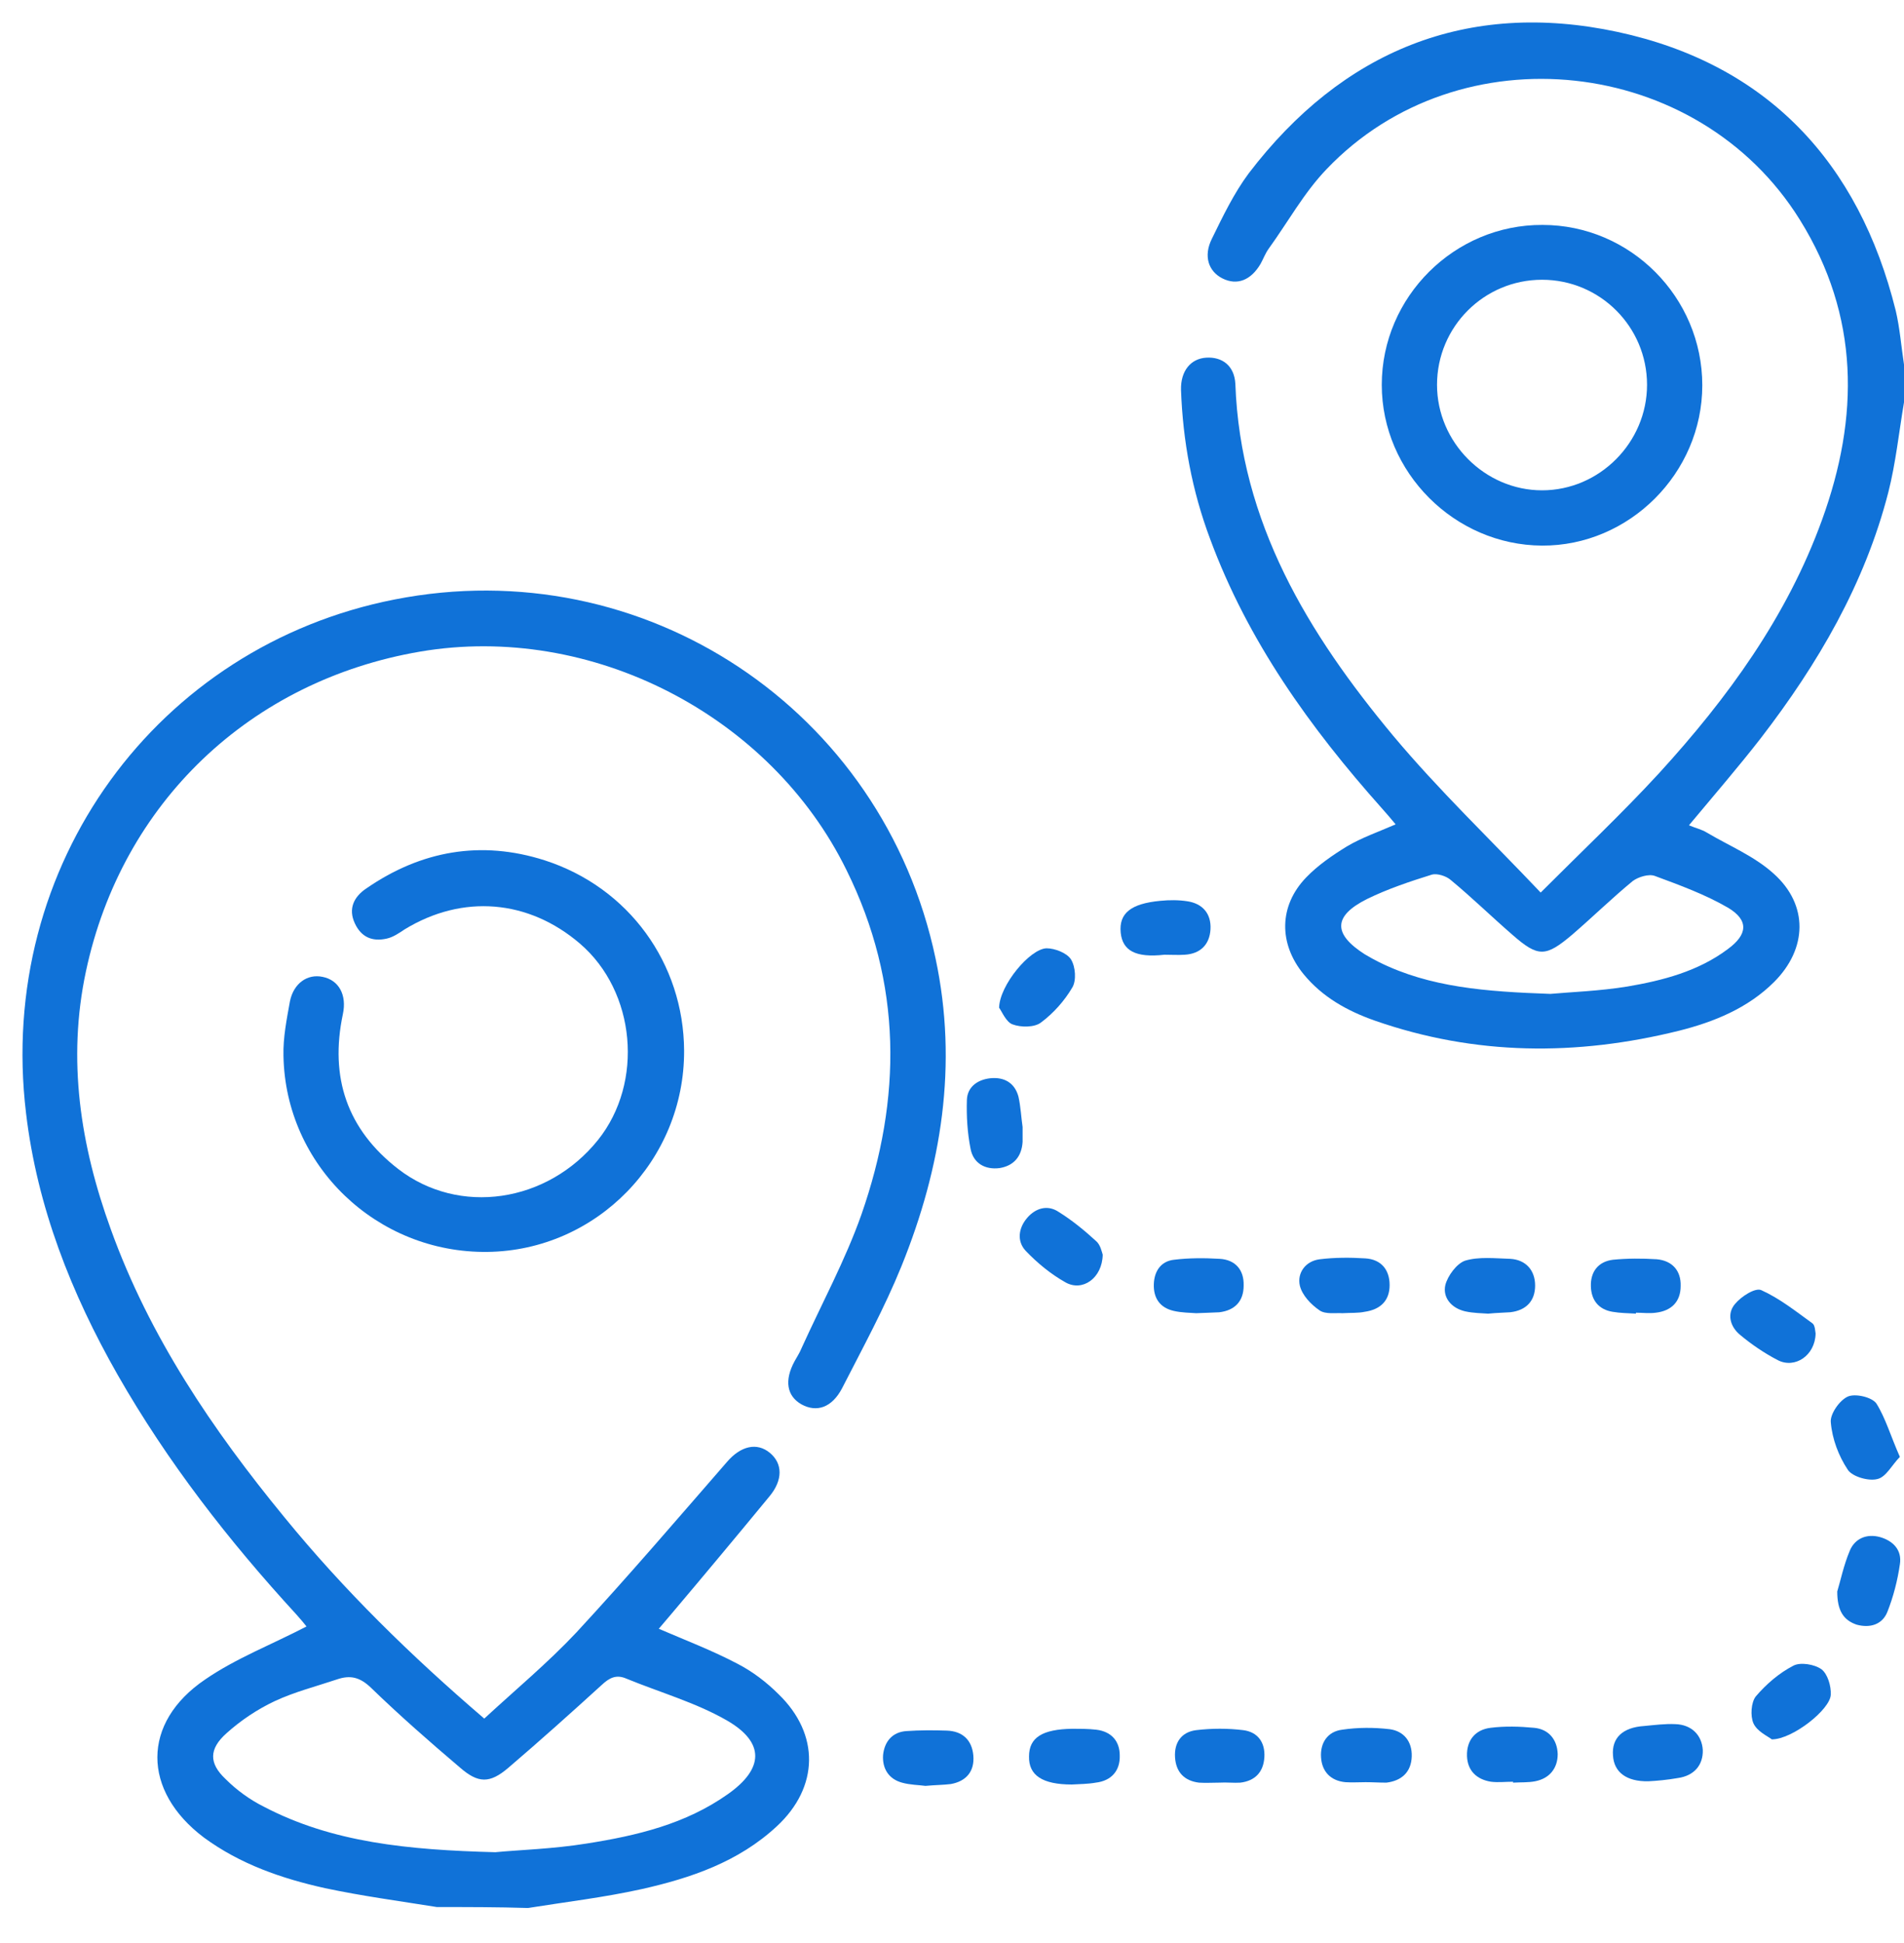 <svg width="50" height="51" viewBox="0 0 50 51" fill="none" xmlns="http://www.w3.org/2000/svg">
<path d="M11.472 50.056C10.492 49.899 9.5 49.766 8.533 49.56C7.396 49.307 6.308 48.932 5.352 48.23C3.732 47.009 3.708 45.219 5.389 44.082C6.199 43.526 7.142 43.163 8.049 42.692C8.001 42.631 7.904 42.51 7.783 42.377C6.005 40.442 4.397 38.374 3.091 36.089C1.87 33.948 0.975 31.675 0.684 29.22C-0.102 22.69 4.143 16.957 10.359 15.736C16.913 14.442 23.19 18.626 24.568 25.157C25.161 27.938 24.726 30.635 23.673 33.235C23.226 34.335 22.658 35.375 22.113 36.44C21.847 36.947 21.448 37.081 21.049 36.863C20.662 36.645 20.59 36.234 20.868 35.726C20.928 35.617 21.001 35.508 21.049 35.387C21.581 34.214 22.198 33.078 22.621 31.88C23.686 28.833 23.698 25.81 22.234 22.847C20.239 18.771 15.523 16.341 11.036 17.103C6.574 17.864 3.2 21.069 2.257 25.495C1.761 27.817 2.111 30.067 2.91 32.267C3.925 35.085 5.582 37.528 7.469 39.826C9.029 41.736 10.782 43.453 12.717 45.11C13.527 44.361 14.386 43.647 15.136 42.849C16.49 41.386 17.784 39.874 19.09 38.374C19.453 37.951 19.876 37.854 20.215 38.133C20.553 38.411 20.566 38.846 20.203 39.281C19.356 40.309 18.498 41.337 17.639 42.353C17.53 42.486 17.409 42.619 17.3 42.752C18.002 43.054 18.703 43.321 19.368 43.671C19.767 43.877 20.13 44.155 20.445 44.469C21.533 45.521 21.509 46.912 20.396 47.94C19.392 48.871 18.147 49.294 16.853 49.585C15.873 49.802 14.858 49.923 13.866 50.081C13.08 50.056 12.282 50.056 11.472 50.056ZM13.007 48.617C13.624 48.557 14.519 48.533 15.414 48.388C16.72 48.182 18.002 47.88 19.114 47.093C20.058 46.428 20.094 45.739 19.09 45.159C18.268 44.687 17.325 44.421 16.442 44.058C16.188 43.949 16.006 44.034 15.801 44.227C14.991 44.965 14.18 45.691 13.346 46.404C12.862 46.815 12.56 46.815 12.076 46.392C11.278 45.715 10.492 45.026 9.742 44.3C9.452 44.022 9.198 43.961 8.847 44.082C8.303 44.264 7.735 44.409 7.215 44.651C6.755 44.868 6.32 45.159 5.945 45.497C5.485 45.908 5.485 46.283 5.921 46.694C6.211 46.985 6.562 47.239 6.924 47.42C8.726 48.363 10.71 48.557 13.007 48.617Z" fill="#1072D8"/>
<path d="M50 10.561C49.867 11.347 49.783 12.157 49.589 12.919C48.972 15.325 47.739 17.429 46.239 19.376C45.647 20.138 45.018 20.864 44.353 21.662C44.522 21.735 44.691 21.771 44.824 21.855C45.417 22.206 46.07 22.472 46.578 22.932C47.497 23.754 47.461 24.903 46.59 25.774C45.901 26.463 45.006 26.826 44.087 27.056C41.402 27.721 38.742 27.709 36.105 26.79C35.38 26.535 34.727 26.173 34.231 25.568C33.578 24.77 33.578 23.778 34.303 23.029C34.606 22.714 34.993 22.448 35.368 22.218C35.755 21.988 36.178 21.843 36.65 21.638C36.529 21.493 36.408 21.348 36.287 21.215C34.4 19.098 32.768 16.825 31.776 14.14C31.304 12.882 31.062 11.576 31.014 10.234C31.002 9.738 31.268 9.412 31.679 9.388C32.102 9.363 32.417 9.605 32.441 10.077C32.574 13.717 34.352 16.631 36.589 19.316C37.774 20.731 39.117 22.013 40.459 23.428C41.559 22.327 42.599 21.348 43.567 20.296C45.369 18.324 46.929 16.184 47.848 13.644C48.827 10.947 48.839 8.299 47.267 5.772C44.595 1.467 38.33 0.777 34.836 4.441C34.243 5.058 33.82 5.832 33.312 6.534C33.227 6.654 33.179 6.788 33.106 6.921C32.852 7.356 32.489 7.501 32.102 7.308C31.74 7.126 31.595 6.727 31.824 6.268C32.114 5.675 32.405 5.07 32.792 4.55C35.247 1.334 38.524 -0.009 42.478 0.838C46.409 1.684 48.815 4.26 49.783 8.154C49.891 8.614 49.928 9.097 50 9.569C50 9.92 50 10.246 50 10.561ZM40.713 26.088C41.233 26.04 41.995 26.015 42.732 25.895C43.663 25.737 44.595 25.495 45.369 24.915C45.901 24.528 45.925 24.153 45.381 23.827C44.776 23.476 44.111 23.234 43.458 22.992C43.301 22.932 43.023 23.017 42.877 23.125C42.333 23.573 41.825 24.069 41.293 24.528C40.592 25.121 40.398 25.133 39.721 24.54C39.177 24.069 38.657 23.561 38.101 23.101C37.98 22.992 37.738 22.92 37.605 22.956C37.024 23.137 36.444 23.331 35.9 23.597C35.005 24.044 35.005 24.516 35.839 25.048C35.96 25.121 36.093 25.193 36.214 25.254C37.556 25.919 39.02 26.028 40.713 26.088Z" fill="#1072D8"/>
<path d="M17.965 27.576C17.977 30.454 15.668 32.824 12.802 32.86C9.899 32.897 7.493 30.599 7.444 27.709C7.432 27.237 7.529 26.753 7.614 26.282C7.71 25.81 8.073 25.556 8.472 25.641C8.896 25.725 9.113 26.112 9.004 26.62C8.654 28.277 9.113 29.643 10.456 30.683C12.052 31.917 14.374 31.578 15.704 29.922C16.913 28.41 16.696 26.028 15.232 24.77C13.878 23.609 12.149 23.464 10.625 24.395C10.48 24.492 10.322 24.601 10.153 24.637C9.778 24.721 9.488 24.601 9.319 24.238C9.137 23.851 9.295 23.536 9.621 23.319C11.06 22.327 12.632 22.049 14.301 22.581C16.514 23.294 17.953 25.29 17.965 27.576Z" fill="#1072D8"/>
<path d="M44.703 10.113C44.703 12.422 42.78 14.333 40.495 14.321C38.197 14.309 36.286 12.398 36.286 10.101C36.286 7.791 38.197 5.892 40.507 5.904C42.816 5.904 44.703 7.803 44.703 10.113ZM40.495 7.343C38.971 7.343 37.737 8.577 37.737 10.101C37.737 11.612 38.995 12.87 40.495 12.87C42.006 12.87 43.252 11.612 43.252 10.101C43.252 8.577 42.018 7.343 40.495 7.343Z" fill="#1072D8"/>
<path d="M35.247 34.469C35.089 34.456 34.811 34.505 34.654 34.396C34.424 34.239 34.194 33.997 34.134 33.743C34.061 33.416 34.279 33.102 34.654 33.054C35.053 33.005 35.452 33.005 35.851 33.03C36.262 33.054 36.492 33.32 36.492 33.731C36.492 34.142 36.25 34.372 35.839 34.432C35.658 34.469 35.488 34.456 35.247 34.469Z" fill="#1072D8"/>
<path d="M31.413 34.469C31.256 34.457 31.026 34.457 30.82 34.408C30.458 34.324 30.288 34.07 30.3 33.707C30.312 33.356 30.494 33.102 30.832 33.066C31.22 33.018 31.631 33.018 32.03 33.042C32.441 33.066 32.671 33.332 32.659 33.743C32.659 34.154 32.429 34.396 32.018 34.445C31.824 34.457 31.655 34.457 31.413 34.469Z" fill="#1072D8"/>
<path d="M39.079 34.481C38.922 34.469 38.693 34.469 38.475 34.42C38.112 34.336 37.882 34.057 37.955 33.731C38.015 33.489 38.257 33.163 38.475 33.09C38.838 32.981 39.261 33.03 39.66 33.042C40.071 33.066 40.313 33.344 40.313 33.743C40.313 34.142 40.083 34.396 39.66 34.444C39.491 34.457 39.321 34.457 39.079 34.481Z" fill="#1072D8"/>
<path d="M42.962 34.48C42.756 34.468 42.551 34.468 42.345 34.432C41.983 34.372 41.789 34.13 41.777 33.767C41.765 33.38 41.97 33.114 42.357 33.066C42.732 33.029 43.119 33.029 43.506 33.053C43.917 33.09 44.147 33.356 44.135 33.755C44.135 34.166 43.893 34.408 43.482 34.456C43.313 34.48 43.131 34.456 42.95 34.456C42.962 34.456 42.962 34.468 42.962 34.48Z" fill="#1072D8"/>
<path d="M35.864 46.779C35.682 46.779 35.513 46.791 35.331 46.779C34.944 46.743 34.715 46.501 34.691 46.126C34.666 45.751 34.86 45.449 35.247 45.401C35.658 45.34 36.081 45.34 36.492 45.388C36.867 45.437 37.085 45.715 37.073 46.102C37.061 46.513 36.807 46.743 36.408 46.791C36.214 46.791 36.045 46.779 35.864 46.779Z" fill="#1072D8"/>
<path d="M39.733 46.767C39.54 46.767 39.346 46.791 39.153 46.767C38.778 46.707 38.536 46.477 38.524 46.09C38.512 45.679 38.742 45.401 39.141 45.352C39.516 45.304 39.915 45.316 40.289 45.352C40.676 45.389 40.894 45.667 40.906 46.041C40.906 46.416 40.689 46.682 40.314 46.755C40.132 46.791 39.927 46.779 39.733 46.791C39.733 46.779 39.733 46.767 39.733 46.767Z" fill="#1072D8"/>
<path d="M26.237 26.451C26.249 25.859 27.047 24.903 27.483 24.891C27.701 24.891 28.015 25.012 28.124 25.181C28.245 25.375 28.269 25.738 28.16 25.919C27.954 26.27 27.664 26.596 27.338 26.838C27.169 26.971 26.806 26.971 26.588 26.887C26.419 26.826 26.31 26.548 26.237 26.451Z" fill="#1072D8"/>
<path d="M48.247 41.773C48.332 41.495 48.416 41.084 48.574 40.709C48.707 40.382 49.021 40.249 49.372 40.346C49.71 40.443 49.952 40.684 49.892 41.059C49.831 41.483 49.722 41.906 49.565 42.305C49.432 42.644 49.106 42.74 48.755 42.644C48.404 42.523 48.247 42.269 48.247 41.773Z" fill="#1072D8"/>
<path d="M30.578 25.06C29.817 25.145 29.478 24.951 29.43 24.48C29.381 23.972 29.696 23.718 30.47 23.645C30.712 23.621 30.953 23.621 31.183 23.657C31.582 23.718 31.812 23.984 31.788 24.395C31.764 24.794 31.522 25.036 31.111 25.06C30.941 25.072 30.76 25.06 30.578 25.06Z" fill="#1072D8"/>
<path d="M26.854 29.583C26.854 29.741 26.854 29.861 26.854 29.97C26.83 30.357 26.624 30.599 26.249 30.66C25.874 30.708 25.56 30.539 25.487 30.152C25.403 29.729 25.378 29.293 25.391 28.87C25.403 28.531 25.669 28.338 26.007 28.302C26.37 28.265 26.648 28.422 26.745 28.785C26.805 29.051 26.818 29.341 26.854 29.583Z" fill="#1072D8"/>
<path d="M28.958 32.933C28.946 33.55 28.426 33.913 27.979 33.659C27.591 33.441 27.241 33.151 26.939 32.836C26.697 32.582 26.745 32.232 26.975 31.966C27.192 31.712 27.507 31.615 27.797 31.808C28.148 32.026 28.474 32.292 28.777 32.57C28.898 32.667 28.934 32.861 28.958 32.933Z" fill="#1072D8"/>
<path d="M43.289 46.755C42.708 46.767 42.382 46.513 42.358 46.078C42.321 45.618 42.611 45.34 43.18 45.304C43.446 45.279 43.724 45.243 43.99 45.255C44.425 45.267 44.691 45.546 44.716 45.932C44.728 46.332 44.486 46.61 44.063 46.67C43.785 46.719 43.519 46.743 43.289 46.755Z" fill="#1072D8"/>
<path d="M24.302 46.876C24.133 46.852 23.903 46.852 23.686 46.791C23.335 46.695 23.166 46.417 23.19 46.066C23.226 45.715 23.432 45.461 23.806 45.437C24.157 45.413 24.508 45.413 24.859 45.425C25.27 45.437 25.524 45.667 25.56 46.078C25.596 46.489 25.379 46.755 24.968 46.828C24.774 46.852 24.568 46.852 24.302 46.876Z" fill="#1072D8"/>
<path d="M47.679 35.001C47.667 35.581 47.135 35.932 46.687 35.702C46.336 35.52 45.998 35.291 45.695 35.037C45.429 34.819 45.345 34.48 45.562 34.227C45.72 34.033 46.094 33.791 46.252 33.864C46.735 34.081 47.159 34.42 47.594 34.734C47.667 34.783 47.667 34.952 47.679 35.001Z" fill="#1072D8"/>
<path d="M32.017 46.791C31.836 46.791 31.667 46.803 31.485 46.791C31.098 46.743 30.881 46.513 30.857 46.126C30.832 45.739 31.026 45.461 31.413 45.413C31.824 45.364 32.247 45.364 32.646 45.413C33.033 45.461 33.227 45.739 33.203 46.126C33.178 46.513 32.961 46.743 32.574 46.791C32.404 46.803 32.211 46.779 32.017 46.791C32.017 46.779 32.017 46.779 32.017 46.791Z" fill="#1072D8"/>
<path d="M28.147 46.84C27.373 46.84 27.011 46.598 27.023 46.102C27.023 45.606 27.373 45.389 28.16 45.377C28.365 45.377 28.571 45.377 28.788 45.401C29.187 45.449 29.405 45.703 29.405 46.078C29.417 46.477 29.187 46.743 28.776 46.791C28.571 46.828 28.353 46.828 28.147 46.84Z" fill="#1072D8"/>
<path d="M49.892 38.241C49.686 38.447 49.529 38.773 49.299 38.822C49.069 38.882 48.646 38.761 48.525 38.58C48.283 38.217 48.114 37.77 48.078 37.334C48.054 37.117 48.307 36.754 48.525 36.657C48.719 36.572 49.154 36.669 49.275 36.839C49.517 37.225 49.65 37.697 49.892 38.241Z" fill="#1072D8"/>
<path d="M46.529 45.655C46.42 45.57 46.142 45.449 46.045 45.231C45.961 45.038 45.985 44.687 46.106 44.53C46.384 44.204 46.722 43.913 47.097 43.72C47.279 43.623 47.654 43.684 47.835 43.817C47.992 43.938 48.089 44.252 48.077 44.482C48.065 44.869 47.073 45.655 46.529 45.655Z" fill="#1072D8"/>
</svg>
